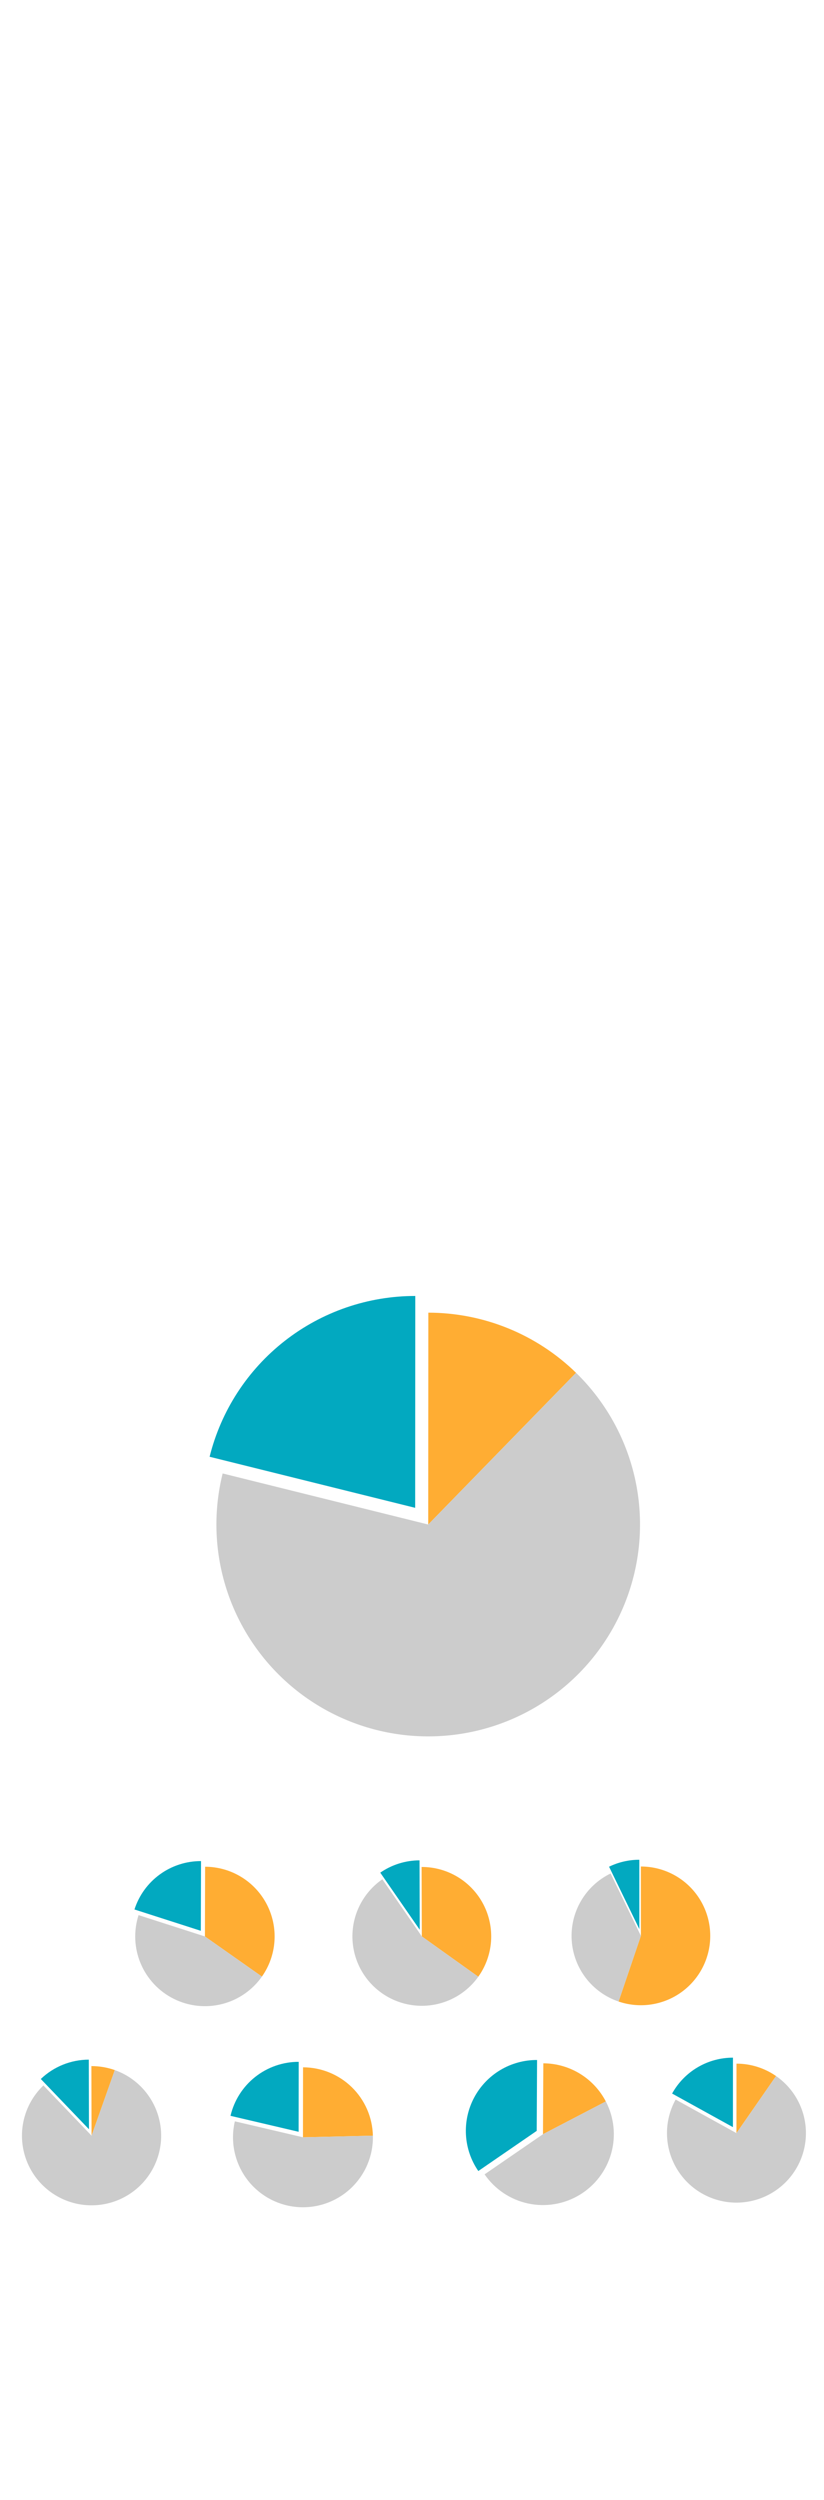 <?xml version="1.0" encoding="utf-8"?>
<!-- Generator: Adobe Illustrator 23.1.1, SVG Export Plug-In . SVG Version: 6.00 Build 0)  -->
<svg version="1.2" baseProfile="tiny" id="g-pie-300-img" xmlns="http://www.w3.org/2000/svg" xmlns:xlink="http://www.w3.org/1999/xlink"
	 x="0px" y="0px" viewBox="0 0 300 910" xml:space="preserve">
<g>
	<path fill="#02A9C0" d="M76.313,530.239c4.151-16.715,13.785-31.566,27.355-42.172s30.309-16.366,47.531-16.356l-0.043,77.117
		L76.313,530.239z"/>
	<path style="opacity:0.8;" fill="#FF9900" d="M155.948,477.788c9.952,0.006,19.81,1.938,29.028,5.689s17.623,9.253,24.751,16.198
		l-53.821,55.229L155.948,477.788z"/>
	<path fill="#CCCCCC" d="M209.726,499.675c9.681,9.435,16.714,21.251,20.39,34.259c3.676,13.009,3.867,26.758,0.555,39.864
		c-3.312,13.106-10.013,25.114-19.427,34.814c-9.415,9.701-21.217,16.757-34.218,20.459c-13.001,3.702-26.75,3.922-39.863,0.637
		c-13.113-3.285-25.134-9.961-34.854-19.356c-9.72-9.395-16.8-21.182-20.529-34.176c-3.729-12.994-3.977-26.742-0.718-39.861
		l74.843,18.589L209.726,499.675z"/>
	<path fill="#02A9C0" d="M48.953,695.02c1.648-5.127,4.886-9.598,9.242-12.764c4.356-3.166,9.609-4.864,14.994-4.849l-0.074,25.379
		L48.953,695.02z"/>
	<path style="opacity:0.8;" fill="#FF9900" d="M74.681,679.46c4.641,0.013,9.191,1.3,13.153,3.719
		c3.961,2.419,7.184,5.879,9.316,10.001c2.132,4.123,3.093,8.752,2.778,13.383c-0.315,4.631-1.895,9.087-4.566,12.883
		l-20.755-14.607L74.681,679.46z"/>
	<path fill="#CCCCCC" d="M95.361,719.446c-3.492,4.962-8.65,8.51-14.532,9.998c-5.882,1.487-12.107,0.817-17.538-1.888
		c-5.431-2.705-9.716-7.27-12.072-12.862c-2.356-5.591-2.631-11.846-0.774-17.622l24.162,7.767L95.361,719.446z"/>
	<path fill="#02A9C0" d="M244.698,762.02c2.187-3.96,5.397-7.262,9.294-9.56c3.897-2.298,8.339-3.509,12.863-3.507l-0.013,25.297
		L244.698,762.02z"/>
	<path style="opacity:0.8;" fill="#FF9900" d="M268.139,751.132c2.559,0.001,5.104,0.391,7.546,1.156
		c2.442,0.765,4.755,1.896,6.858,3.354l-14.417,20.786L268.139,751.132z"/>
	<path fill="#CCCCCC" d="M282.543,755.643c4.021,2.789,7.147,6.685,8.999,11.214c1.852,4.529,2.35,9.5,1.434,14.306
		c-0.916,4.807-3.207,9.246-6.594,12.777c-3.387,3.531-7.727,6.005-12.491,7.12c-4.764,1.115-9.751,0.824-14.354-0.837
		c-4.602-1.661-8.625-4.623-11.579-8.524c-2.954-3.901-4.713-8.577-5.063-13.457c-0.351-4.88,0.722-9.759,3.088-14.043l22.144,12.23
		L282.543,755.643z"/>
	<path fill="#02A9C0" d="M138.449,681.617c2.089-1.444,4.383-2.565,6.806-3.325c2.423-0.76,4.947-1.15,7.486-1.158l0.076,25.268
		L138.449,681.617z"/>
	<path style="opacity:0.8;" fill="#FF9900" d="M153.498,679.546c4.649-0.014,9.212,1.255,13.186,3.667
		c3.974,2.412,7.206,5.874,9.34,10.005s3.086,8.77,2.753,13.407c-0.333,4.637-1.939,9.093-4.641,12.876l-20.562-14.686
		L153.498,679.546z"/>
	<path fill="#CCCCCC" d="M174.136,719.5c-2.142,3-4.915,5.494-8.124,7.309c-3.209,1.814-6.776,2.905-10.45,3.195
		s-7.369-0.228-10.822-1.516s-6.583-3.318-9.17-5.944c-2.586-2.626-4.567-5.787-5.802-9.26c-1.236-3.473-1.696-7.174-1.35-10.844
		c0.346-3.67,1.492-7.22,3.355-10.4c1.864-3.18,4.401-5.915,7.433-8.011l14.368,20.786L174.136,719.5z"/>
	<path fill="#02A9C0" d="M221.745,679.452c1.711-0.831,3.51-1.465,5.364-1.892c1.854-0.427,3.749-0.642,5.651-0.643l0.011,25.247
		L221.745,679.452z"/>
	<path style="opacity:0.8;" fill="#FF9900" d="M233.327,679.377c3.664-0.002,7.285,0.794,10.611,2.333
		c3.326,1.538,6.277,3.783,8.648,6.576c2.371,2.794,4.106,6.07,5.084,9.602c0.978,3.531,1.175,7.234,0.578,10.849
		s-1.974,7.058-4.035,10.088s-4.757,5.575-7.901,7.458c-3.143,1.883-6.659,3.059-10.303,3.447
		c-3.644,0.388-7.329-0.022-10.798-1.202l8.126-23.904L233.327,679.377z"/>
	<path fill="#CCCCCC" d="M225.212,728.528c-4.739-1.611-8.893-4.595-11.932-8.572c-3.039-3.977-4.829-8.768-5.14-13.764
		s0.871-9.972,3.394-14.295s6.275-7.799,10.778-9.985l11.027,22.712L225.212,728.528z"/>
	<path fill="#02A9C0" d="M14.855,756.719c2.33-2.233,5.065-4,8.058-5.206c2.993-1.207,6.189-1.83,9.416-1.838l0.059,25.34
		L14.855,756.719z"/>
	<path style="opacity:0.8;" fill="#FF9900" d="M33.275,752.025c1.448-0.003,2.895,0.117,4.322,0.361
		c1.428,0.244,2.832,0.609,4.197,1.093l-8.46,23.886L33.275,752.025z"/>
	<path fill="#CCCCCC" d="M41.795,753.479c2.583,0.915,5,2.242,7.158,3.931c2.158,1.689,4.027,3.716,5.536,6.003
		c1.509,2.287,2.636,4.804,3.339,7.452c0.703,2.648,0.971,5.393,0.795,8.127c-0.176,2.734-0.794,5.422-1.831,7.958
		c-1.036,2.536-2.477,4.888-4.267,6.963c-1.789,2.075-3.903,3.846-6.26,5.244c-2.356,1.398-4.924,2.405-7.603,2.981
		c-2.679,0.576-5.433,0.714-8.156,0.408c-2.723-0.306-5.378-1.051-7.862-2.207c-2.484-1.156-4.765-2.707-6.752-4.593
		s-3.656-4.082-4.941-6.502c-1.285-2.42-2.168-5.033-2.616-7.736c-0.448-2.703-0.455-5.461-0.02-8.166
		c0.435-2.705,1.306-5.322,2.578-7.749c1.273-2.426,2.93-4.63,4.909-6.526l17.533,18.296L41.795,753.479z"/>
	<path fill="#02A9C0" d="M83.921,770.13c1.312-5.597,4.481-10.589,8.989-14.157c4.508-3.568,10.093-5.508,15.842-5.5l-0.033,25.47
		L83.921,770.13z"/>
	<path style="opacity:0.8;" fill="#FF9900" d="M110.333,752.47c6.644,0.009,13.027,2.617,17.777,7.262s7.498,10.97,7.653,17.612
		L110.3,777.94L110.333,752.47z"/>
	<path fill="#CCCCCC" d="M135.763,777.345c0.085,3.616-0.602,7.208-2.014,10.538c-1.412,3.33-3.517,6.321-6.174,8.774
		c-2.658,2.453-5.808,4.312-9.239,5.453c-3.432,1.141-7.068,1.538-10.665,1.165c-3.597-0.373-7.074-1.509-10.199-3.33
		c-3.124-1.822-5.825-4.288-7.922-7.234c-2.097-2.947-3.543-6.306-4.241-9.855c-0.698-3.549-0.632-7.206,0.194-10.727l24.798,5.813
		L135.763,777.345z"/>
	<path fill="#02A9C0" d="M174.143,790.225c-2.67-3.883-4.226-8.424-4.498-13.129c-0.272-4.705,0.75-9.395,2.954-13.56
		s5.508-7.648,9.551-10.068c4.043-2.421,8.673-3.688,13.386-3.664l-0.132,25.802L174.143,790.225z"/>
	<path style="opacity:0.8;" fill="#FF9900" d="M197.817,751.011c4.696,0.024,9.298,1.33,13.306,3.776s7.275,5.941,9.444,10.105
		l-22.883,11.921L197.817,751.011z"/>
	<path fill="#CCCCCC" d="M220.568,764.892c3.035,5.825,3.733,12.595,1.952,18.917s-5.911,11.732-11.54,15.116
		c-5.629,3.384-12.344,4.495-18.763,3.103c-6.419-1.392-12.071-5.184-15.792-10.596l21.261-14.619L220.568,764.892z"/>
</g>
<style>
#g-pie-300-img rect, #g-pie-300-img circle, #g-pie-300-img path, #g-pie-300-img line, #g-pie-300-img polyline { vector-effect: non-scaling-stroke; }
</style>
</svg>


